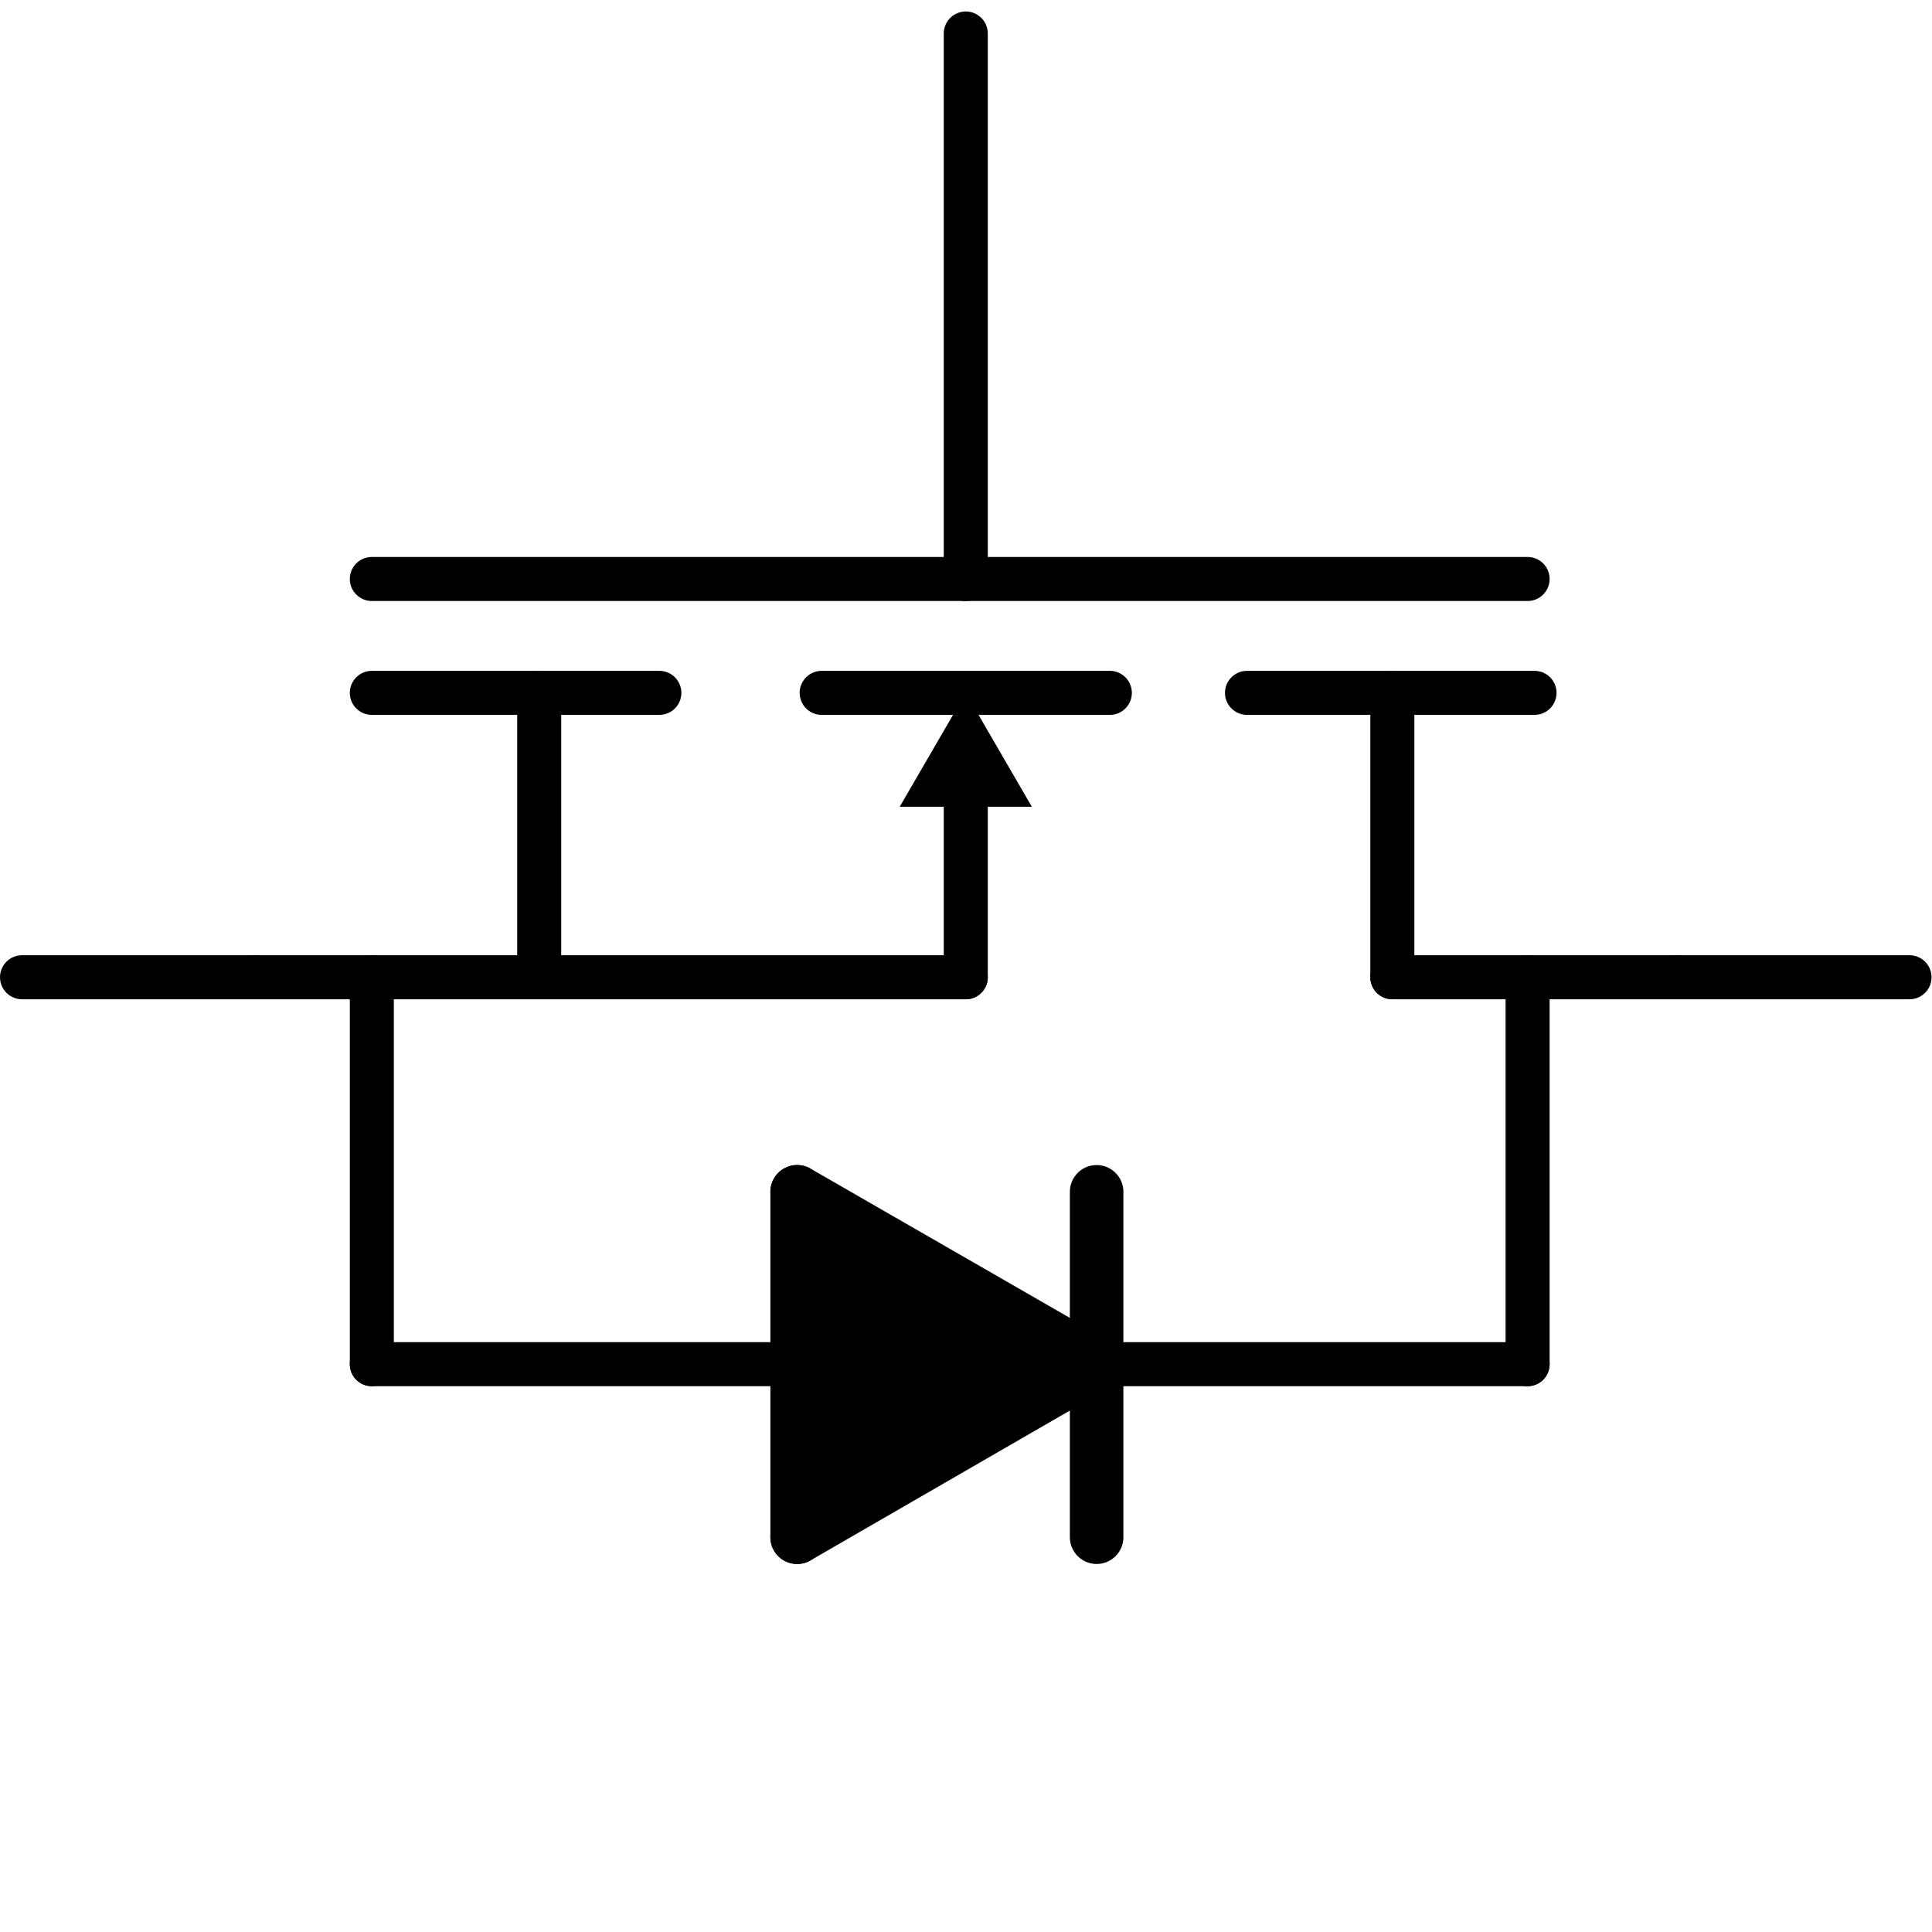 <?xml version="1.0" encoding="UTF-8" standalone="no"?>
<!-- Created with Inkscape (http://www.inkscape.org/) -->

<svg
   xmlns:dc="http://purl.org/dc/elements/1.1/"
   xmlns:cc="http://creativecommons.org/ns#"
   xmlns:rdf="http://www.w3.org/1999/02/22-rdf-syntax-ns#"
   xmlns:svg="http://www.w3.org/2000/svg"
   xmlns="http://www.w3.org/2000/svg"
   xmlns:sodipodi="http://sodipodi.sourceforge.net/DTD/sodipodi-0.dtd"
   xmlns:inkscape="http://www.inkscape.org/namespaces/inkscape"
   version="1.1"
   id="svg6213"
   xml:space="preserve"
   width="64"
   height="64"
   viewBox="0 0 87.324 86.329"
   sodipodi:docname="mosfet.svg"
   inkscape:version="0.92.4 (5da689c313, 2019-01-14)"><defs
     id="defs6217"><clipPath
       clipPathUnits="userSpaceOnUse"
       id="clipPath6309"><path
         d="M 0,64.747 H 65.493 V 0 H 0 Z"
         id="path6307"
         inkscape:connector-curvature="0" /></clipPath></defs><sodipodi:namedview
     pagecolor="#ffffff"
     bordercolor="#666666"
     borderopacity="1"
     objecttolerance="10"
     gridtolerance="10"
     guidetolerance="10"
     inkscape:pageopacity="0"
     inkscape:pageshadow="2"
     inkscape:window-width="640"
     inkscape:window-height="480"
     id="namedview6215"
     showgrid="false"
     inkscape:zoom="2.73373"
     inkscape:cx="43.662201"
     inkscape:cy="43.164467"
     inkscape:window-x="0"
     inkscape:window-y="0"
     inkscape:window-maximized="0"
     inkscape:current-layer="g6221" /><g
     id="g6221"
     inkscape:groupmode="layer"
     inkscape:label="mosfet"
     transform="matrix(1.333,0,0,-1.333,0,86.329)"><g
       id="g6223"
       transform="translate(51.797,45.504)"><path
         d="M 0,0 H -39.189"
         style="fill:none;stroke:#000001;stroke-width:1.493;stroke-linecap:round;stroke-linejoin:miter;stroke-miterlimit:22.926;stroke-dasharray:none;stroke-opacity:1"
         id="path6225"
         inkscape:connector-curvature="0" /></g><g
       id="g6227"
       transform="translate(47.211,41.643)"><path
         d="M 0,0 V -9.643"
         style="fill:none;stroke:#000001;stroke-width:1.493;stroke-linecap:round;stroke-linejoin:miter;stroke-miterlimit:22.926;stroke-dasharray:none;stroke-opacity:1"
         id="path6229"
         inkscape:connector-curvature="0" /></g><g
       id="g6231"
       transform="translate(18.283,41.643)"><path
         d="M 0,0 V -9.643"
         style="fill:none;stroke:#000001;stroke-width:1.493;stroke-linecap:round;stroke-linejoin:miter;stroke-miterlimit:22.926;stroke-dasharray:none;stroke-opacity:1"
         id="path6233"
         inkscape:connector-curvature="0" /></g><g
       id="g6235"
       transform="translate(32.747,38.421)"><path
         d="M 0,0 V -6.421"
         style="fill:none;stroke:#000001;stroke-width:1.493;stroke-linecap:round;stroke-linejoin:miter;stroke-miterlimit:22.926;stroke-dasharray:none;stroke-opacity:1"
         id="path6237"
         inkscape:connector-curvature="0" /></g><g
       id="g6239"
       transform="translate(30.507,37.781)"><path
         d="M 0,0 2.24,3.861 4.48,0 Z"
         style="fill:#000001;fill-opacity:1;fill-rule:nonzero;stroke:none"
         id="path6241"
         inkscape:connector-curvature="0" /></g><g
       id="g6243"
       transform="translate(56.853,32)"><path
         d="M 0,0 H -9.643"
         style="fill:none;stroke:#000001;stroke-width:1.493;stroke-linecap:round;stroke-linejoin:miter;stroke-miterlimit:22.926;stroke-dasharray:none;stroke-opacity:1"
         id="path6245"
         inkscape:connector-curvature="0" /></g><g
       id="g6247"
       transform="translate(18.283,32)"><path
         d="M 0,0 H -9.643"
         style="fill:none;stroke:#000001;stroke-width:1.493;stroke-linecap:round;stroke-linejoin:miter;stroke-miterlimit:22.926;stroke-dasharray:none;stroke-opacity:1"
         id="path6249"
         inkscape:connector-curvature="0" /></g><g
       id="g6251"
       transform="translate(22.357,41.643)"><path
         d="M 0,0 H -9.749"
         style="fill:none;stroke:#000001;stroke-width:1.493;stroke-linecap:round;stroke-linejoin:miter;stroke-miterlimit:22.926;stroke-dasharray:none;stroke-opacity:1"
         id="path6253"
         inkscape:connector-curvature="0" /></g><g
       id="g6255"
       transform="translate(32.747,32)"><path
         d="M 0,0 H -14.464"
         style="fill:none;stroke:#000001;stroke-width:1.493;stroke-linecap:round;stroke-linejoin:miter;stroke-miterlimit:22.926;stroke-dasharray:none;stroke-opacity:1"
         id="path6257"
         inkscape:connector-curvature="0" /></g><g
       id="g6259"
       transform="translate(37.184,18.88)"><path
         d="M 0,0 -10.155,-5.867 V 5.845 Z"
         style="fill:#000000;fill-opacity:1;fill-rule:nonzero;stroke:none"
         id="path6261"
         inkscape:connector-curvature="0" /></g><g
       id="g6263"
       transform="translate(27.029,24.725)"><path
         d="M 0,0 V -11.712"
         style="fill:none;stroke:#000000;stroke-width:1.815;stroke-linecap:round;stroke-linejoin:miter;stroke-miterlimit:22.926;stroke-dasharray:none;stroke-opacity:1"
         id="path6265"
         inkscape:connector-curvature="0" /></g><g
       id="g6267"
       transform="translate(37.184,18.88)"><path
         d="M 0,0 -10.155,5.845"
         style="fill:none;stroke:#000000;stroke-width:1.815;stroke-linecap:round;stroke-linejoin:miter;stroke-miterlimit:22.926;stroke-dasharray:none;stroke-opacity:1"
         id="path6269"
         inkscape:connector-curvature="0" /></g><g
       id="g6271"
       transform="translate(27.029,13.013)"><path
         d="M 0,0 10.155,5.867"
         style="fill:none;stroke:#000000;stroke-width:1.815;stroke-linecap:round;stroke-linejoin:miter;stroke-miterlimit:22.926;stroke-dasharray:none;stroke-opacity:1"
         id="path6273"
         inkscape:connector-curvature="0" /></g><g
       id="g6275"
       transform="translate(37.184,24.725)"><path
         d="m 0,0 v -5.845 -5.867"
         style="fill:none;stroke:#000000;stroke-width:1.815;stroke-linecap:round;stroke-linejoin:miter;stroke-miterlimit:22.926;stroke-dasharray:none;stroke-opacity:1"
         id="path6277"
         inkscape:connector-curvature="0" /></g><g
       id="g6279"
       transform="translate(27.925,18.88)"><path
         d="M 0,0 H -15.317"
         style="fill:none;stroke:#000001;stroke-width:1.493;stroke-linecap:round;stroke-linejoin:miter;stroke-miterlimit:22.926;stroke-dasharray:none;stroke-opacity:1"
         id="path6281"
         inkscape:connector-curvature="0" /></g><g
       id="g6283"
       transform="translate(51.797,18.88)"><path
         d="M 0,0 H -15.531"
         style="fill:none;stroke:#000001;stroke-width:1.493;stroke-linecap:round;stroke-linejoin:miter;stroke-miterlimit:22.926;stroke-dasharray:none;stroke-opacity:1"
         id="path6285"
         inkscape:connector-curvature="0" /></g><g
       id="g6287"
       transform="translate(51.797,32)"><path
         d="M 0,0 V -13.12"
         style="fill:none;stroke:#000001;stroke-width:1.493;stroke-linecap:round;stroke-linejoin:miter;stroke-miterlimit:22.926;stroke-dasharray:none;stroke-opacity:1"
         id="path6289"
         inkscape:connector-curvature="0" /></g><g
       id="g6291"
       transform="translate(12.608,32)"><path
         d="M 0,0 V -13.12"
         style="fill:none;stroke:#000001;stroke-width:1.493;stroke-linecap:round;stroke-linejoin:miter;stroke-miterlimit:22.926;stroke-dasharray:none;stroke-opacity:1"
         id="path6293"
         inkscape:connector-curvature="0" /></g><g
       id="g6295"
       transform="translate(52.032,41.643)"><path
         d="M 0,0 H -9.749"
         style="fill:none;stroke:#000001;stroke-width:1.493;stroke-linecap:round;stroke-linejoin:miter;stroke-miterlimit:22.926;stroke-dasharray:none;stroke-opacity:1"
         id="path6297"
         inkscape:connector-curvature="0" /></g><g
       id="g6299"
       transform="translate(37.632,41.643)"><path
         d="M 0,0 H -9.771"
         style="fill:none;stroke:#000001;stroke-width:1.493;stroke-linecap:round;stroke-linejoin:miter;stroke-miterlimit:22.926;stroke-dasharray:none;stroke-opacity:1"
         id="path6301"
         inkscape:connector-curvature="0" /></g><g
       id="g6303"><g
         id="g6305"
         clip-path="url(#clipPath6309)"><g
           id="g6311"
           transform="translate(8.64,32)"><path
             d="M 0,0 H -7.893"
             style="fill:none;stroke:#000000;stroke-width:1.493;stroke-linecap:round;stroke-linejoin:round;stroke-miterlimit:22.926;stroke-dasharray:none;stroke-opacity:1"
             id="path6313"
             inkscape:connector-curvature="0" /></g><g
           id="g6315"
           transform="translate(64.747,32)"><path
             d="M 0,0 H -7.893"
             style="fill:none;stroke:#000000;stroke-width:1.493;stroke-linecap:round;stroke-linejoin:round;stroke-miterlimit:22.926;stroke-dasharray:none;stroke-opacity:1"
             id="path6317"
             inkscape:connector-curvature="0" /></g><g
           id="g6319"
           transform="translate(32.747,64)"><path
             d="M 0,0 V -18.496"
             style="fill:none;stroke:#000001;stroke-width:1.493;stroke-linecap:round;stroke-linejoin:miter;stroke-miterlimit:22.926;stroke-dasharray:none;stroke-opacity:1"
             id="path6321"
             inkscape:connector-curvature="0" /></g></g></g></g></svg>
